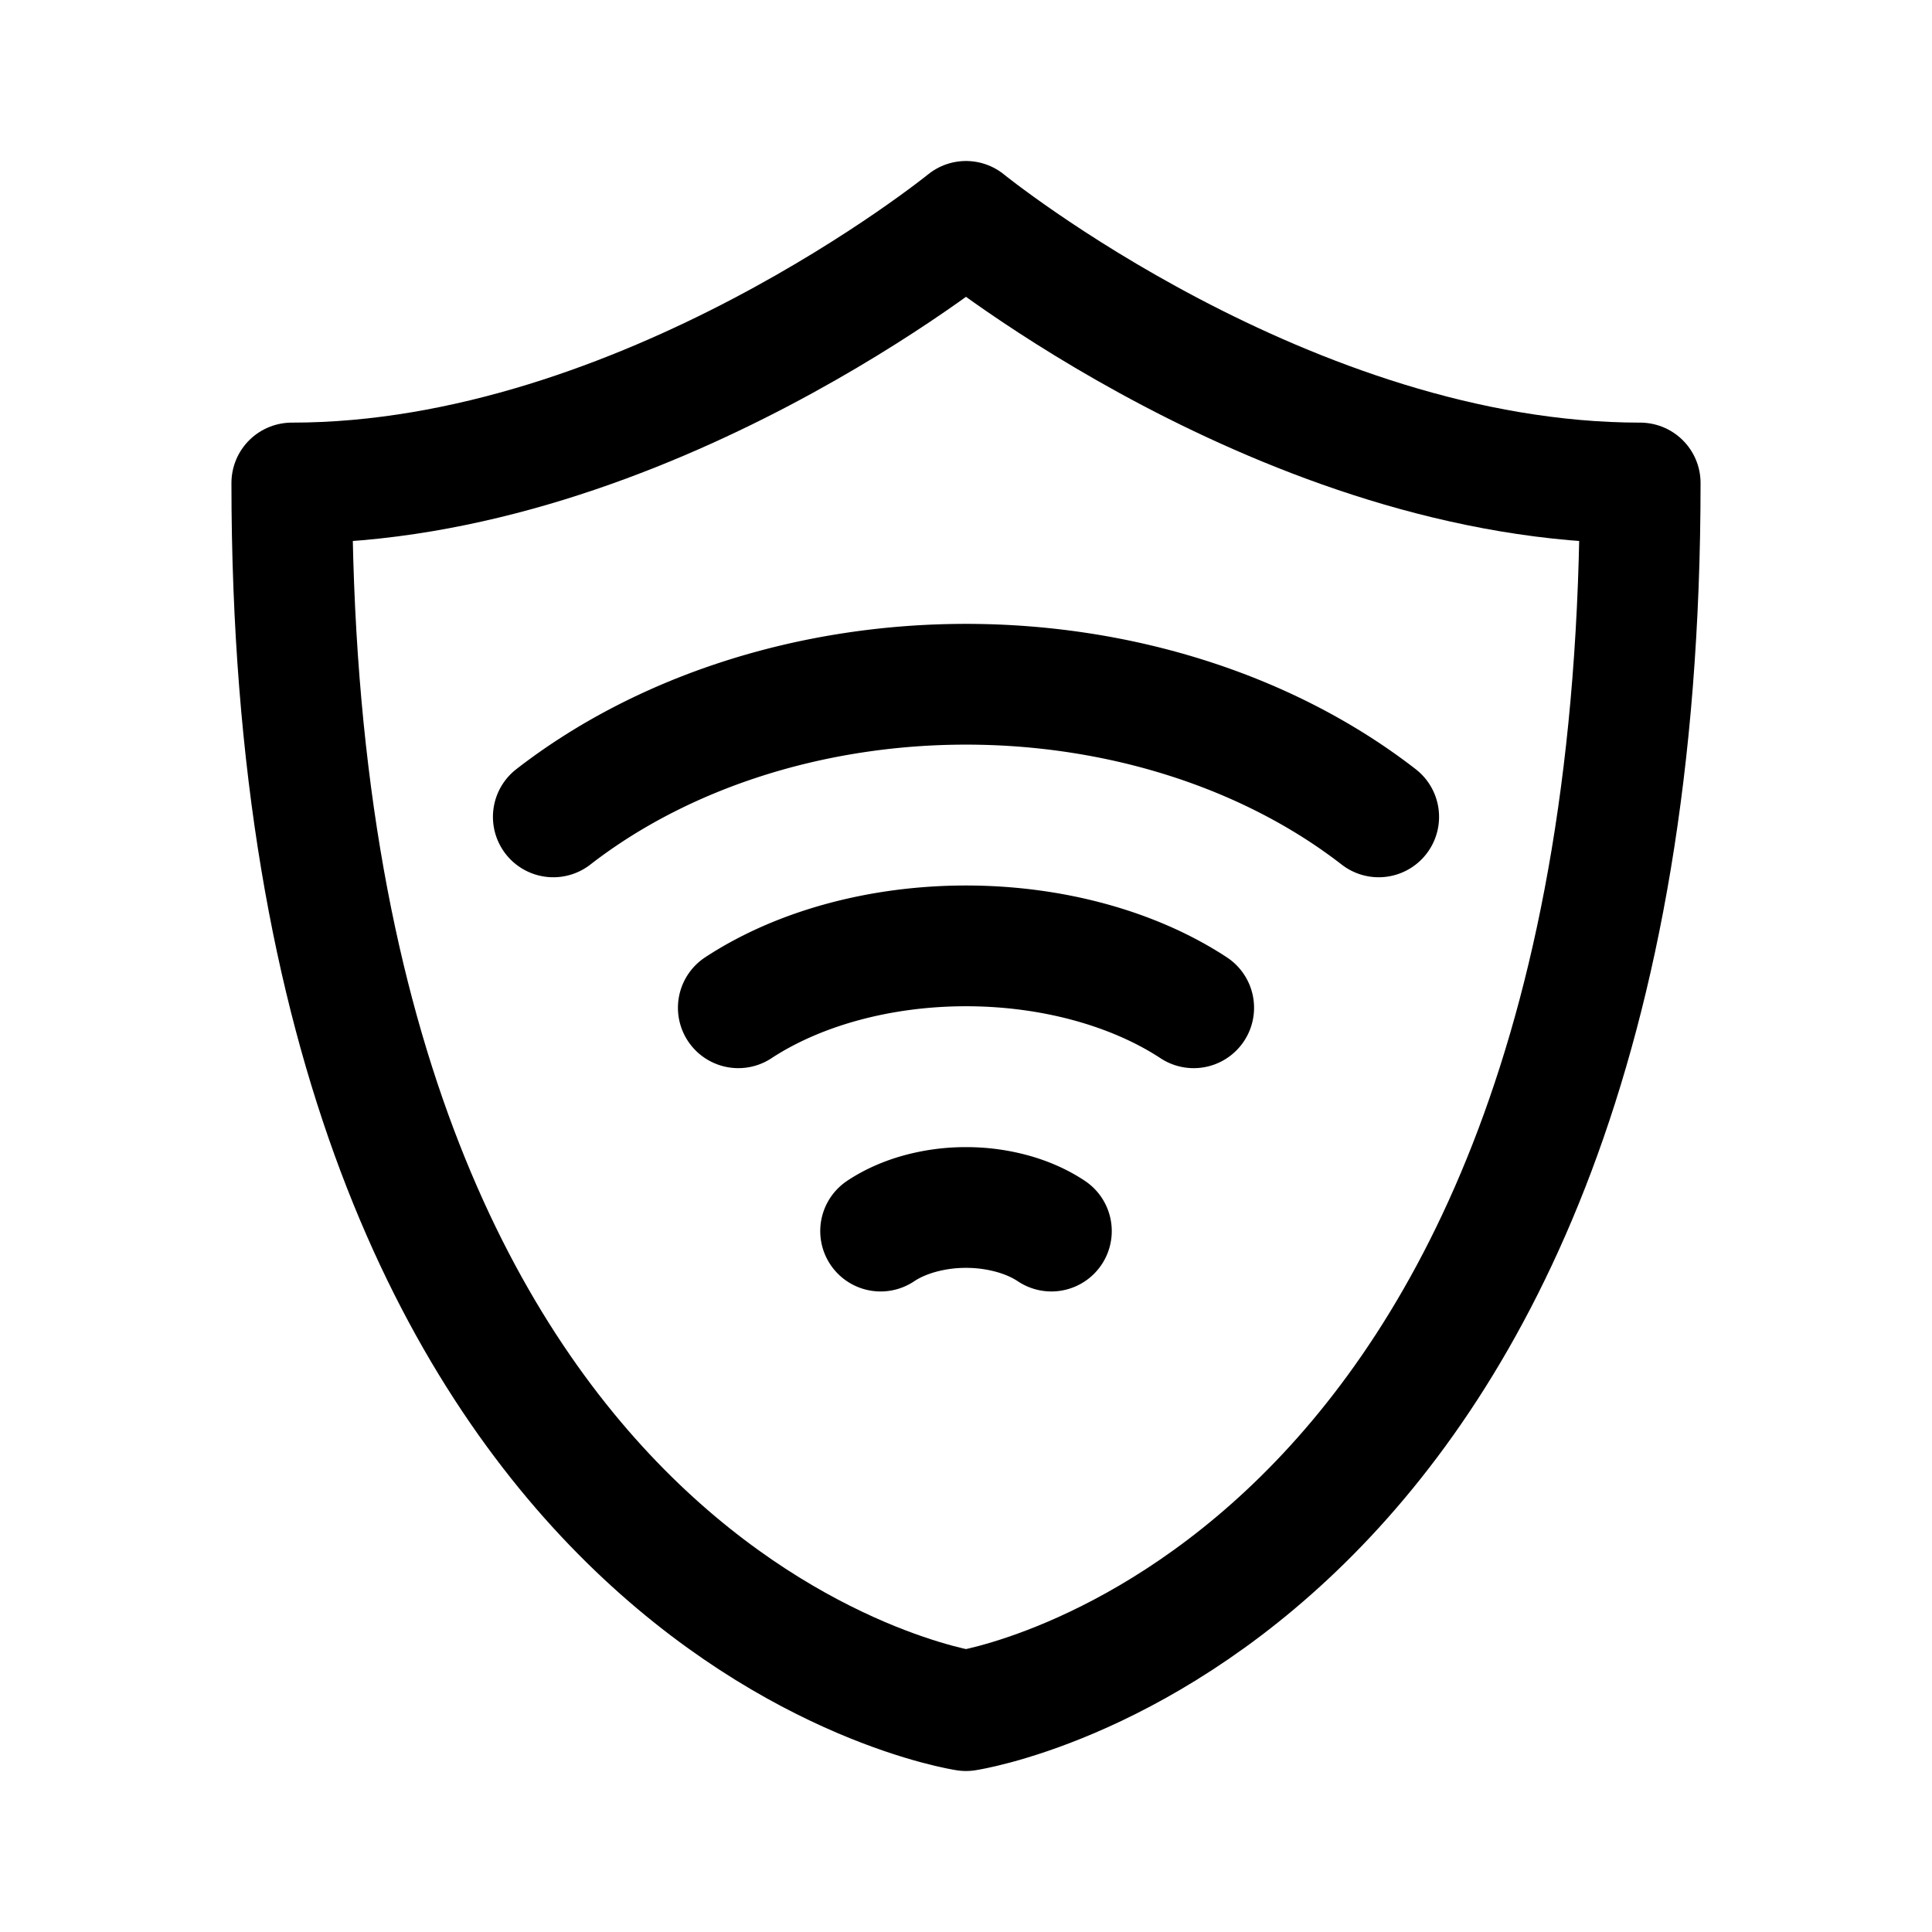 <svg xmlns="http://www.w3.org/2000/svg" width="192" height="192" fill="none"><path stroke="#000" stroke-linecap="round" stroke-linejoin="round" stroke-width="12" d="M96 22S64 48 29 48c0 112 67 122 67 122m0-148s32 26 67 26c0 112-67 122-67 122"/><path stroke="#000" stroke-linecap="round" stroke-linejoin="round" stroke-width="12" d="M137.012 81.18c-5.386-4.178-11.779-7.493-18.816-9.755C111.159 69.164 103.617 68 96 68s-15.159 1.164-22.196 3.425-13.43 5.577-18.816 9.755m63.639 18.971c-2.971-1.95-6.499-3.497-10.381-4.552C104.363 94.543 100.202 94 96 94s-8.364.543-12.246 1.599c-3.882 1.055-7.41 2.602-10.381 4.552m31.112 22.192c-1.114-.743-2.437-1.332-3.893-1.734A17.3 17.3 0 0 0 96 120a17.3 17.3 0 0 0-4.592.609c-1.456.402-2.779.991-3.893 1.734"/></svg>